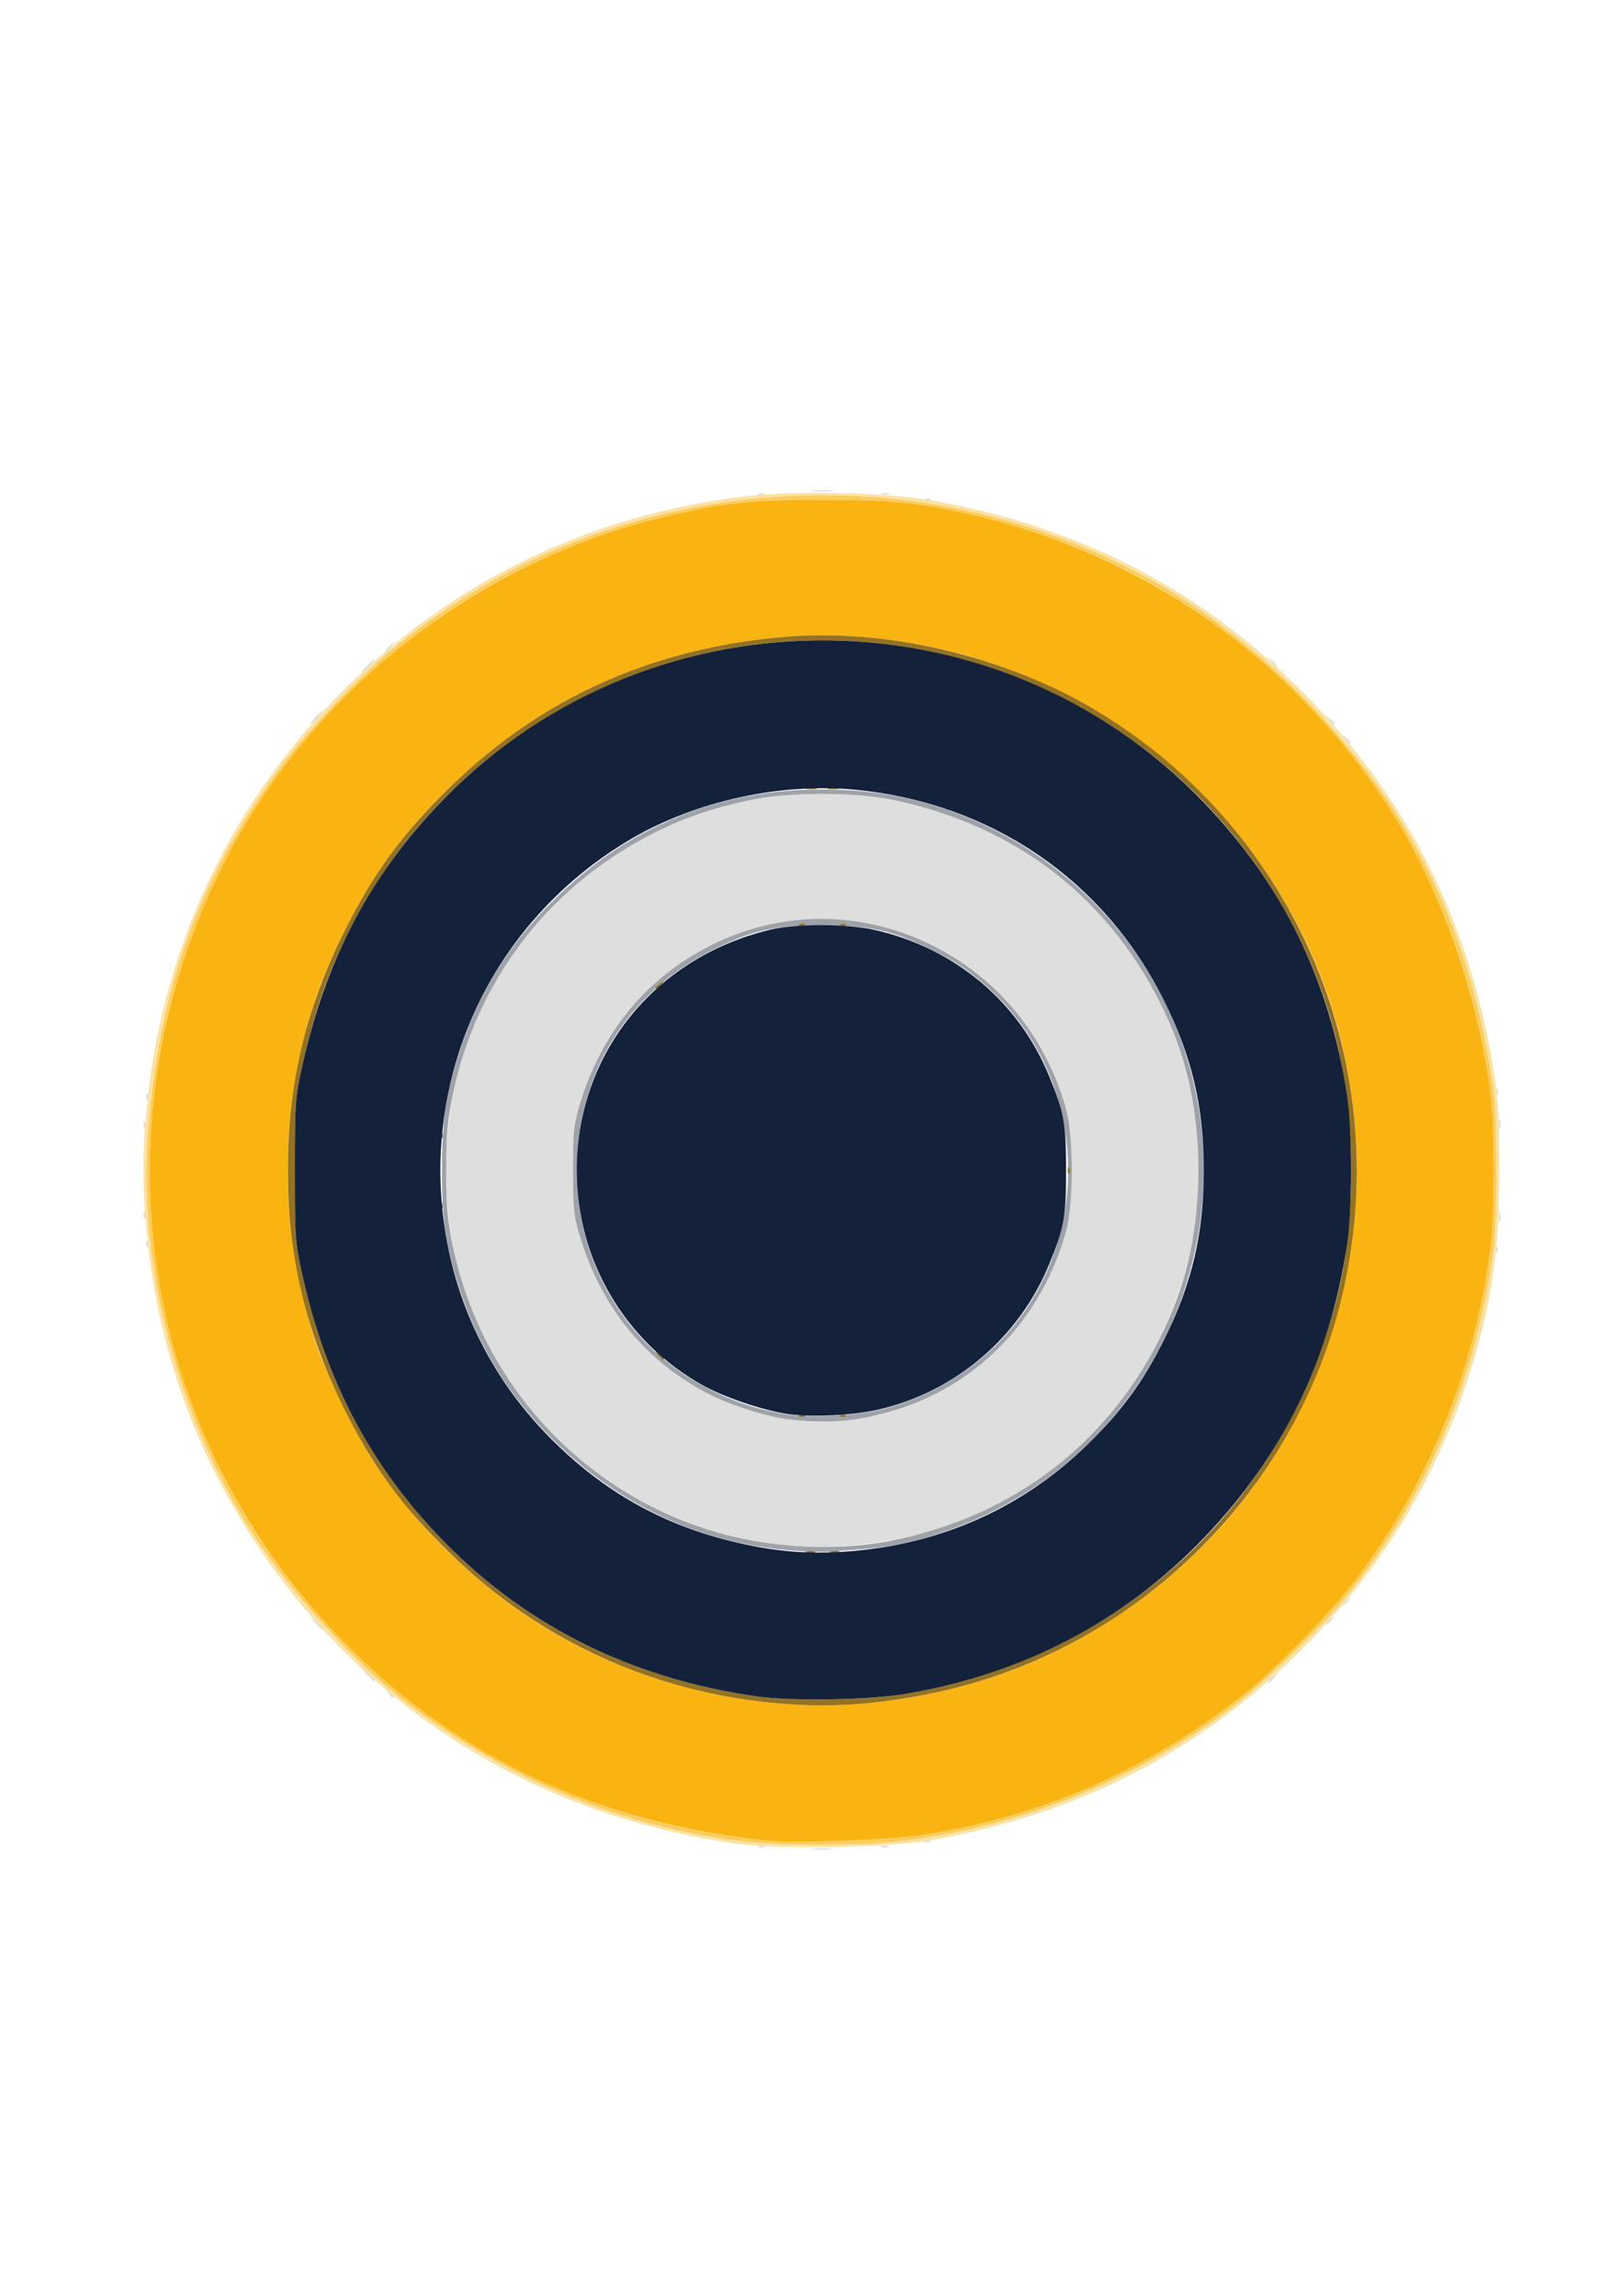<svg xmlns="http://www.w3.org/2000/svg" xmlns:svg="http://www.w3.org/2000/svg" id="svg1" width="210mm" height="297mm" version="1.1" viewBox="0 0 210 297" xml:space="preserve"><g id="layer1"><g id="g1" transform="translate(0.998,2.358)"><path style="fill:#dddedd" id="path7" d="m 104.229,236.792 c 0.631,-0.078 1.662,-0.078 2.293,0 0.631,0.078 0.115,0.142 -1.147,0.142 -1.261,0 -1.777,-0.064 -1.147,-0.142 z m -7.034,-0.339 c 0.255,-0.102 0.559,-0.089 0.676,0.028 0.117,0.117 -0.091,0.201 -0.463,0.185 -0.411,-0.017 -0.495,-0.101 -0.213,-0.213 z m 15.853,0.007 c 0.243,-0.098 0.639,-0.098 0.882,0 0.243,0.098 0.044,0.178 -0.441,0.178 -0.485,0 -0.683,-0.08 -0.441,-0.178 z m 5.666,-0.713 c 0.255,-0.102 0.559,-0.089 0.676,0.028 0.117,0.117 -0.091,0.201 -0.463,0.185 -0.411,-0.017 -0.495,-0.101 -0.213,-0.213 z M 49.239,216.674 c -0.439,-0.56 -0.426,-0.572 0.133,-0.133 0.34,0.266 0.617,0.544 0.617,0.617 0,0.29 -0.29,0.103 -0.751,-0.484 z m 114.169,-1.852 c 0.351,-0.388 0.718,-0.706 0.815,-0.706 0.097,0 -0.111,0.318 -0.462,0.706 -0.351,0.388 -0.718,0.706 -0.815,0.706 -0.097,0 0.111,-0.318 0.462,-0.706 z m -116.973,-0.617 -0.855,-0.97 0.97,0.855 c 0.907,0.799 1.132,1.085 0.855,1.085 -0.063,0 -0.5,-0.437 -0.97,-0.97 z m -6.703,-6.703 -0.855,-0.97 0.97,0.855 c 0.907,0.799 1.132,1.085 0.855,1.085 -0.063,0 -0.5,-0.437 -0.97,-0.97 z m 130.907,0.131 c 0,-0.073 0.278,-0.351 0.617,-0.617 0.56,-0.439 0.572,-0.426 0.133,0.133 -0.461,0.588 -0.751,0.775 -0.751,0.484 z m 2.117,-2.469 c 0,-0.073 0.278,-0.351 0.617,-0.617 0.56,-0.439 0.572,-0.426 0.133,0.133 -0.461,0.588 -0.751,0.775 -0.751,0.484 z m -73.025,-7.634 c -15.869,-2.208 -29.115,-10.962 -36.735,-24.279 -4.178,-7.302 -6.29,-15.436 -6.29,-24.221 0,-13.471 4.935,-25.33 14.464,-34.757 6.672,-6.6 15.015,-11.008 24.82,-13.112 5.065,-1.087 13.706,-1.087 18.771,0 20.548,4.409 35.191,19.462 38.755,39.839 0.703,4.02 0.703,12.04 0,16.06 -3.136,17.929 -15.55,32.543 -32.405,38.147 -6.429,2.138 -15.572,3.131 -21.38,2.323 z m 9.496,-16.239 c 13.342,-1.673 24.193,-11.261 27.761,-24.531 0.928,-3.452 0.928,-12.011 0,-15.463 -1.686,-6.27 -4.816,-11.529 -9.49,-15.947 -13,-12.287 -33.368,-11.62 -45.777,1.499 -3.522,3.723 -5.986,8.063 -7.627,13.434 -0.859,2.812 -0.947,3.625 -0.947,8.745 0,5.119 0.088,5.933 0.947,8.745 2.162,7.077 6.02,12.753 11.588,17.051 5.223,4.031 12.414,6.579 19.174,6.791 0.781,0.025 2.748,-0.122 4.371,-0.325 z m 83.313,-22.061 c 0.017,-0.411 0.101,-0.495 0.213,-0.213 0.102,0.255 0.089,0.559 -0.028,0.676 -0.117,0.117 -0.201,-0.091 -0.185,-0.463 z M 17.914,158.525 c 0.017,-0.411 0.101,-0.495 0.213,-0.213 0.102,0.255 0.089,0.559 -0.028,0.676 -0.117,0.117 -0.201,-0.091 -0.185,-0.463 z m 175.019,-3.498 c 0.007,-0.582 0.086,-0.777 0.176,-0.434 0.089,0.343 0.084,0.819 -0.013,1.058 -0.097,0.239 -0.17,-0.042 -0.163,-0.624 z M 17.589,154.85 c 0,-0.485 0.08,-0.684 0.178,-0.441 0.098,0.243 0.098,0.639 0,0.882 -0.098,0.243 -0.178,0.044 -0.178,-0.441 z m 0,-11.642 c 0,-0.485 0.08,-0.683 0.178,-0.441 0.098,0.243 0.098,0.639 0,0.882 -0.098,0.243 -0.178,0.044 -0.178,-0.441 z m 175.344,-0.176 c 0.007,-0.582 0.086,-0.777 0.176,-0.434 0.089,0.343 0.084,0.819 -0.013,1.058 -0.097,0.239 -0.17,-0.042 -0.163,-0.624 z M 17.914,139.475 c 0.017,-0.411 0.101,-0.495 0.213,-0.213 0.102,0.255 0.089,0.559 -0.028,0.676 -0.117,0.117 -0.201,-0.091 -0.185,-0.463 z m 174.625,-0.706 c 0.017,-0.411 0.101,-0.495 0.213,-0.213 0.102,0.255 0.089,0.559 -0.028,0.676 -0.117,0.117 -0.201,-0.091 -0.185,-0.463 z M 173.064,93.202 c -0.439,-0.56 -0.426,-0.572 0.133,-0.133 0.588,0.461 0.775,0.751 0.484,0.751 -0.073,0 -0.351,-0.278 -0.617,-0.617 z M 39.759,90.468 c 0.456,-0.485 0.908,-0.882 1.005,-0.882 0.097,0 -0.196,0.397 -0.652,0.882 -0.456,0.485 -0.908,0.882 -1.005,0.882 -0.097,0 0.196,-0.397 0.652,-0.882 z m 131.188,0.265 c -0.439,-0.56 -0.426,-0.572 0.133,-0.133 0.588,0.461 0.775,0.751 0.484,0.751 -0.073,0 -0.351,-0.278 -0.617,-0.617 z M 46.461,83.765 c 0.456,-0.485 0.908,-0.882 1.005,-0.882 0.097,0 -0.196,0.397 -0.652,0.882 -0.456,0.485 -0.908,0.882 -1.005,0.882 -0.097,0 0.196,-0.397 0.652,-0.882 z m 116.912,-0.617 -0.672,-0.794 0.794,0.672 c 0.746,0.632 0.954,0.915 0.672,0.915 -0.067,0 -0.424,-0.357 -0.794,-0.794 z M 48.931,81.692 c 0,-0.073 0.278,-0.351 0.617,-0.617 0.56,-0.439 0.572,-0.426 0.133,0.133 -0.461,0.588 -0.751,0.775 -0.751,0.484 z m 69.784,-19.511 c 0.255,-0.102 0.559,-0.089 0.676,0.028 0.117,0.117 -0.091,0.201 -0.463,0.185 -0.411,-0.017 -0.495,-0.101 -0.213,-0.213 z M 97.195,61.476 c 0.255,-0.102 0.559,-0.089 0.676,0.028 0.117,0.117 -0.091,0.201 -0.463,0.185 -0.411,-0.017 -0.495,-0.101 -0.213,-0.213 z m 15.853,0.007 c 0.243,-0.098 0.639,-0.098 0.882,0 0.243,0.098 0.044,0.178 -0.441,0.178 -0.485,0 -0.683,-0.08 -0.441,-0.178 z m -8.819,-0.374 c 0.631,-0.078 1.662,-0.078 2.293,0 0.631,0.078 0.115,0.142 -1.147,0.142 -1.261,0 -1.777,-0.064 -1.147,-0.142 z"/><path style="fill:#fce1a1" id="path6" d="M 94.439,236.157 C 65.313,232.171 40.919,215.133 27.433,189.357 22.383,179.705 19.263,169.226 18.077,157.933 c -0.688,-6.547 -0.688,-11.256 -2.53e-4,-17.821 2.128,-20.33 10.949,-38.818 25.369,-53.171 14.184,-14.118 31.584,-22.558 51.69,-25.07 6.44,-0.805 18.417,-0.55 24.465,0.52 18.906,3.346 34.555,11.394 47.707,24.534 13.787,13.775 22.037,30.2 25.079,49.934 0.463,3.003 0.625,6.164 0.625,12.171 0,10.829 -1.102,17.954 -4.252,27.501 -4.362,13.219 -11.383,24.543 -21.452,34.604 -13.15,13.139 -28.753,21.164 -47.707,24.538 -5.51,0.981 -19.557,1.251 -25.161,0.484 z m 19.806,-0.189 c 19.743,-2.022 37.615,-10.389 51.938,-24.315 14.633,-14.228 22.963,-30.834 26.017,-51.863 0.564,-3.882 0.564,-17.638 0,-21.519 -2.493,-17.163 -8.549,-31.398 -18.746,-44.058 C 169.889,89.784 162.56,82.68 158.101,79.329 131.324,59.207 95.827,56.012 66.041,71.044 56.956,75.628 49.991,80.77 42.686,88.282 30.313,101.008 22.302,116.654 19.293,133.971 c -3.131,18.02 -0.562,36.557 7.344,53 6.672,13.876 17.921,26.688 30.936,35.235 11.008,7.229 25.4,12.373 38.453,13.746 4.154,0.437 14.027,0.446 18.219,0.017 z"/><path style="fill:#fbcc5e" id="path5" d="M 96.027,235.951 C 79.825,234.248 63.394,227.422 50.518,217.046 43.184,211.135 35.338,202.136 30.433,194.008 21.408,179.055 16.889,160.455 18.175,143.553 19.544,125.542 24.979,110.777 35.419,96.704 39.022,91.847 45.748,84.857 50.518,81.013 77.164,59.54 114.016,55.605 144.669,70.96 c 7.96,3.987 14.725,8.844 21.514,15.446 14.633,14.228 22.963,30.834 26.017,51.863 0.564,3.882 0.564,17.638 0,21.519 -2.493,17.163 -8.549,31.398 -18.746,44.058 -3.566,4.428 -10.895,11.532 -15.354,14.882 -12.889,9.686 -27.964,15.611 -43.856,17.239 -4.191,0.429 -14.065,0.42 -18.219,-0.017 z m 22.754,-0.985 c 15.537,-2.478 29.29,-8.59 41.628,-18.5 3.853,-3.095 10.701,-10.136 13.817,-14.208 9.577,-12.513 15.604,-27.276 17.627,-43.175 0.549,-4.316 0.549,-15.792 0,-20.108 C 189.346,119.277 180.889,101.724 167.288,87.991 153.57,74.14 137.422,65.967 117.722,62.904 112.048,62.022 98.737,62.019 93.028,62.898 73.891,65.847 57.34,74.139 43.985,87.469 17.1,114.305 10.701,154.967 28.03,188.859 c 8.708,17.031 23.801,31.431 41.162,39.268 9.23,4.167 18.359,6.551 29.305,7.651 3.601,0.362 16.046,-0.136 20.285,-0.812 z"/><path style="fill:#9ea2a9" id="path4" d="m 101.318,198.214 c -11.808,-0.967 -22.294,-5.867 -30.882,-14.432 -5.652,-5.637 -9.537,-11.929 -11.979,-19.402 -1.786,-5.465 -2.269,-8.731 -2.269,-15.35 0,-6.619 0.483,-9.885 2.269,-15.35 2.442,-7.473 6.327,-13.765 11.979,-19.402 10.578,-10.549 23.755,-15.421 38.891,-14.38 14.94,1.028 28.869,9.243 37.288,21.99 14.343,21.718 9.27,50.903 -11.577,66.595 -7.169,5.396 -16.302,8.972 -24.447,9.572 -1.608,0.118 -3.558,0.268 -4.334,0.332 -0.776,0.064 -2.999,-0.013 -4.939,-0.172 z m 13.442,-1.351 c 15.728,-3.225 28.077,-12.882 34.889,-27.286 2.991,-6.325 4.407,-12.924 4.407,-20.548 0,-7.624 -1.415,-14.224 -4.407,-20.548 -6.807,-14.393 -18.946,-23.899 -34.889,-27.32 -5.065,-1.087 -13.706,-1.087 -18.771,0 -4.743,1.018 -8.462,2.291 -12.311,4.214 -14.534,7.263 -24.336,20.868 -26.622,36.951 -0.451,3.173 -0.451,10.232 0,13.406 2.879,20.248 17.866,36.49 37.735,40.893 6.5,1.44 13.689,1.526 19.969,0.239 z m -13.619,-15.587 c -3.253,-0.419 -7.858,-1.911 -10.874,-3.524 -7.937,-4.244 -13.446,-11.05 -16.174,-19.978 -0.859,-2.812 -0.947,-3.625 -0.947,-8.745 0,-5.119 0.088,-5.933 0.947,-8.745 2.728,-8.929 8.244,-15.742 16.174,-19.976 18.462,-9.857 41.167,0.344 46.72,20.989 0.928,3.452 0.928,12.011 0,15.463 -2.978,11.075 -11.066,19.735 -21.597,23.126 -4.969,1.6 -9.321,2.024 -14.249,1.39 z m 12.171,-1.36 c 5.043,-1.308 9.865,-3.931 13.741,-7.473 13.533,-12.368 13.533,-34.461 0,-46.829 -2.686,-2.455 -4.531,-3.687 -8.005,-5.348 -4.808,-2.298 -7.733,-2.924 -13.673,-2.924 -6.077,0 -8.984,0.643 -13.935,3.08 -11.224,5.526 -17.815,16.109 -17.815,28.606 0,15.647 10.693,28.461 26.226,31.429 3.451,0.659 9.822,0.403 13.461,-0.541 z"/><path style="fill:#fab412" id="path3" d="M 98.496,235.778 C 76.689,233.585 58.693,225.269 43.985,210.589 17.1,183.753 10.701,143.092 28.03,109.199 39.343,87.073 60.391,70.47 84.582,64.59 c 7.751,-1.884 11.639,-2.317 20.794,-2.317 8.819,0 12.805,0.418 19.932,2.089 22.244,5.216 41.569,19.028 53.833,38.476 6.472,10.263 11.091,23.393 12.713,36.136 0.549,4.316 0.549,15.792 0,20.108 -2.024,15.899 -8.051,30.662 -17.627,43.175 -3.116,4.072 -9.964,11.113 -13.817,14.208 -12.338,9.91 -26.091,16.021 -41.628,18.5 -4.238,0.676 -16.684,1.174 -20.285,0.812 z m 12.524,-17.801 c 13.599,-1.242 25.425,-5.756 36.107,-13.783 22.053,-16.571 32.028,-44.807 25.407,-71.922 C 166.278,106.654 145.268,86.531 119.31,81.294 112.726,79.966 106.307,79.533 100.525,80.026 83.478,81.481 69.189,87.861 57.445,99.262 50.975,105.542 47.145,110.794 43.275,118.69 c -2.721,5.552 -4.078,9.404 -5.416,15.373 -2.714,12.108 -2.036,25.006 1.955,37.191 1.356,4.141 5.351,12.271 7.869,16.014 5.793,8.613 13.914,16.282 22.752,21.484 12.056,7.097 26.91,10.473 40.585,9.224 z"/><path style="fill:#947224" id="path2" d="m 99.202,217.954 c -15.95,-1.509 -30.41,-8.143 -41.757,-19.158 -6.52,-6.329 -10.286,-11.492 -14.172,-19.428 -4.802,-9.806 -7.029,-19.421 -7.029,-30.339 0,-10.921 2.229,-20.541 7.032,-30.339 3.87,-7.896 7.701,-13.148 14.17,-19.428 11.744,-11.401 26.033,-17.781 43.08,-19.236 13.128,-1.12 28.439,2.469 40.076,9.394 26.351,15.683 39.23,46.482 31.933,76.366 -6.255,25.617 -27.307,45.779 -53.223,50.972 -7.31,1.465 -13.422,1.828 -20.108,1.196 z m 17.017,-1.183 c 25.347,-4.32 45.604,-21.268 53.92,-45.111 2.634,-7.551 3.676,-13.966 3.676,-22.631 0,-12.951 -2.993,-24.166 -9.297,-34.841 -15.345,-25.984 -45.993,-38.907 -75.357,-31.776 -18.273,4.438 -34.189,16.405 -43.306,32.562 -3.727,6.605 -5.94,12.472 -7.722,20.472 -0.936,4.203 -0.982,4.839 -0.982,13.582 0,8.743 0.046,9.379 0.982,13.582 2.944,13.217 8.383,23.803 16.997,33.08 11.031,11.881 25.105,19.071 41.956,21.434 4.406,0.618 14.529,0.43 19.134,-0.354 z m -12.865,-18.421 c 0.343,-0.089 0.819,-0.084 1.058,0.013 0.239,0.097 -0.042,0.17 -0.624,0.163 -0.582,-0.007 -0.777,-0.086 -0.434,-0.176 z m 3.175,0 c 0.343,-0.089 0.819,-0.084 1.058,0.013 0.239,0.097 -0.042,0.17 -0.624,0.163 -0.582,-0.007 -0.777,-0.086 -0.434,-0.176 z m -4.042,-17.635 c 0.255,-0.102 0.559,-0.089 0.676,0.028 0.117,0.117 -0.091,0.201 -0.463,0.185 -0.411,-0.017 -0.495,-0.101 -0.213,-0.213 z m 5.292,0 c 0.255,-0.102 0.559,-0.089 0.676,0.028 0.117,0.117 -0.091,0.201 -0.463,0.185 -0.411,-0.017 -0.495,-0.101 -0.213,-0.213 z m -23.615,-7.785 c -0.439,-0.56 -0.426,-0.572 0.133,-0.133 0.34,0.266 0.617,0.544 0.617,0.617 0,0.29 -0.29,0.103 -0.751,-0.484 z M 56.014,153.586 c 0.017,-0.411 0.101,-0.495 0.213,-0.213 0.102,0.255 0.089,0.559 -0.028,0.676 -0.117,0.117 -0.201,-0.091 -0.185,-0.463 z m 81.139,-4.586 c 0.017,-0.411 0.101,-0.495 0.213,-0.213 0.102,0.255 0.089,0.559 -0.028,0.676 -0.117,0.117 -0.201,-0.091 -0.185,-0.463 z m -81.139,-4.586 c 0.017,-0.411 0.101,-0.495 0.213,-0.213 0.102,0.255 0.089,0.559 -0.028,0.676 -0.117,0.117 -0.201,-0.091 -0.185,-0.463 z M 83.856,125.436 c 0,-0.073 0.278,-0.351 0.617,-0.617 0.56,-0.439 0.572,-0.426 0.133,0.133 -0.461,0.588 -0.751,0.775 -0.751,0.484 z m 18.631,-8.222 c 0.255,-0.102 0.559,-0.089 0.676,0.028 0.117,0.117 -0.091,0.201 -0.463,0.185 -0.411,-0.017 -0.495,-0.101 -0.213,-0.213 z m 5.292,0 c 0.255,-0.102 0.559,-0.089 0.676,0.028 0.117,0.117 -0.091,0.201 -0.463,0.185 -0.411,-0.017 -0.495,-0.101 -0.213,-0.213 z m -4.432,-17.641 c 0.34,-0.089 0.895,-0.089 1.235,0 0.34,0.089 0.062,0.161 -0.617,0.161 -0.679,0 -0.957,-0.073 -0.617,-0.161 z m 2.822,0 c 0.34,-0.089 0.895,-0.089 1.235,0 0.34,0.089 0.062,0.161 -0.617,0.161 -0.679,0 -0.957,-0.073 -0.617,-0.161 z"/><path style="fill:#14213a" id="path1" d="m 97.085,217.125 c -16.851,-2.363 -30.925,-9.553 -41.956,-21.434 -8.613,-9.277 -14.052,-19.863 -16.997,-33.08 -0.936,-4.203 -0.982,-4.839 -0.982,-13.582 0,-8.743 0.046,-9.379 0.982,-13.582 2.944,-13.217 8.383,-23.803 16.997,-33.08 26.774,-28.836 72.454,-29.236 99.678,-0.872 10.202,10.629 16.255,23.029 18.483,37.864 0.688,4.579 0.688,14.76 0,19.339 -2.228,14.835 -8.281,27.236 -18.483,37.864 -10.357,10.791 -23.395,17.619 -38.588,20.208 -4.604,0.785 -14.728,0.972 -19.134,0.354 z m 12.927,-18.893 c 11.39,-1.128 21.458,-5.749 29.535,-13.555 4.47,-4.32 7.391,-8.303 10.106,-13.776 3.596,-7.252 5.107,-13.722 5.107,-21.872 0,-8.15 -1.511,-14.621 -5.107,-21.872 -7.767,-15.662 -22.375,-25.65 -39.997,-27.35 -9.631,-0.929 -20.596,1.466 -28.889,6.309 -15.428,9.011 -24.781,25.207 -24.781,42.913 0,12.813 4.761,24.767 13.509,33.918 6.85,7.165 14.6,11.708 23.933,14.03 5.895,1.466 10.747,1.834 16.584,1.256 z m -9.005,-17.655 c -3.14,-0.433 -8.269,-2.156 -11.068,-3.718 -10.126,-5.653 -16.314,-16.21 -16.314,-27.83 0,-15.007 10.019,-27.49 24.964,-31.102 3.35,-0.81 10.047,-0.8 13.627,0.02 10.355,2.371 18.595,9.286 22.537,18.912 1.936,4.729 2.19,6.141 2.19,12.171 0,6.03 -0.254,7.442 -2.19,12.171 -3.888,9.494 -12.2,16.547 -22.175,18.816 -3.201,0.728 -8.496,0.985 -11.571,0.561 z"/></g></g></svg>
